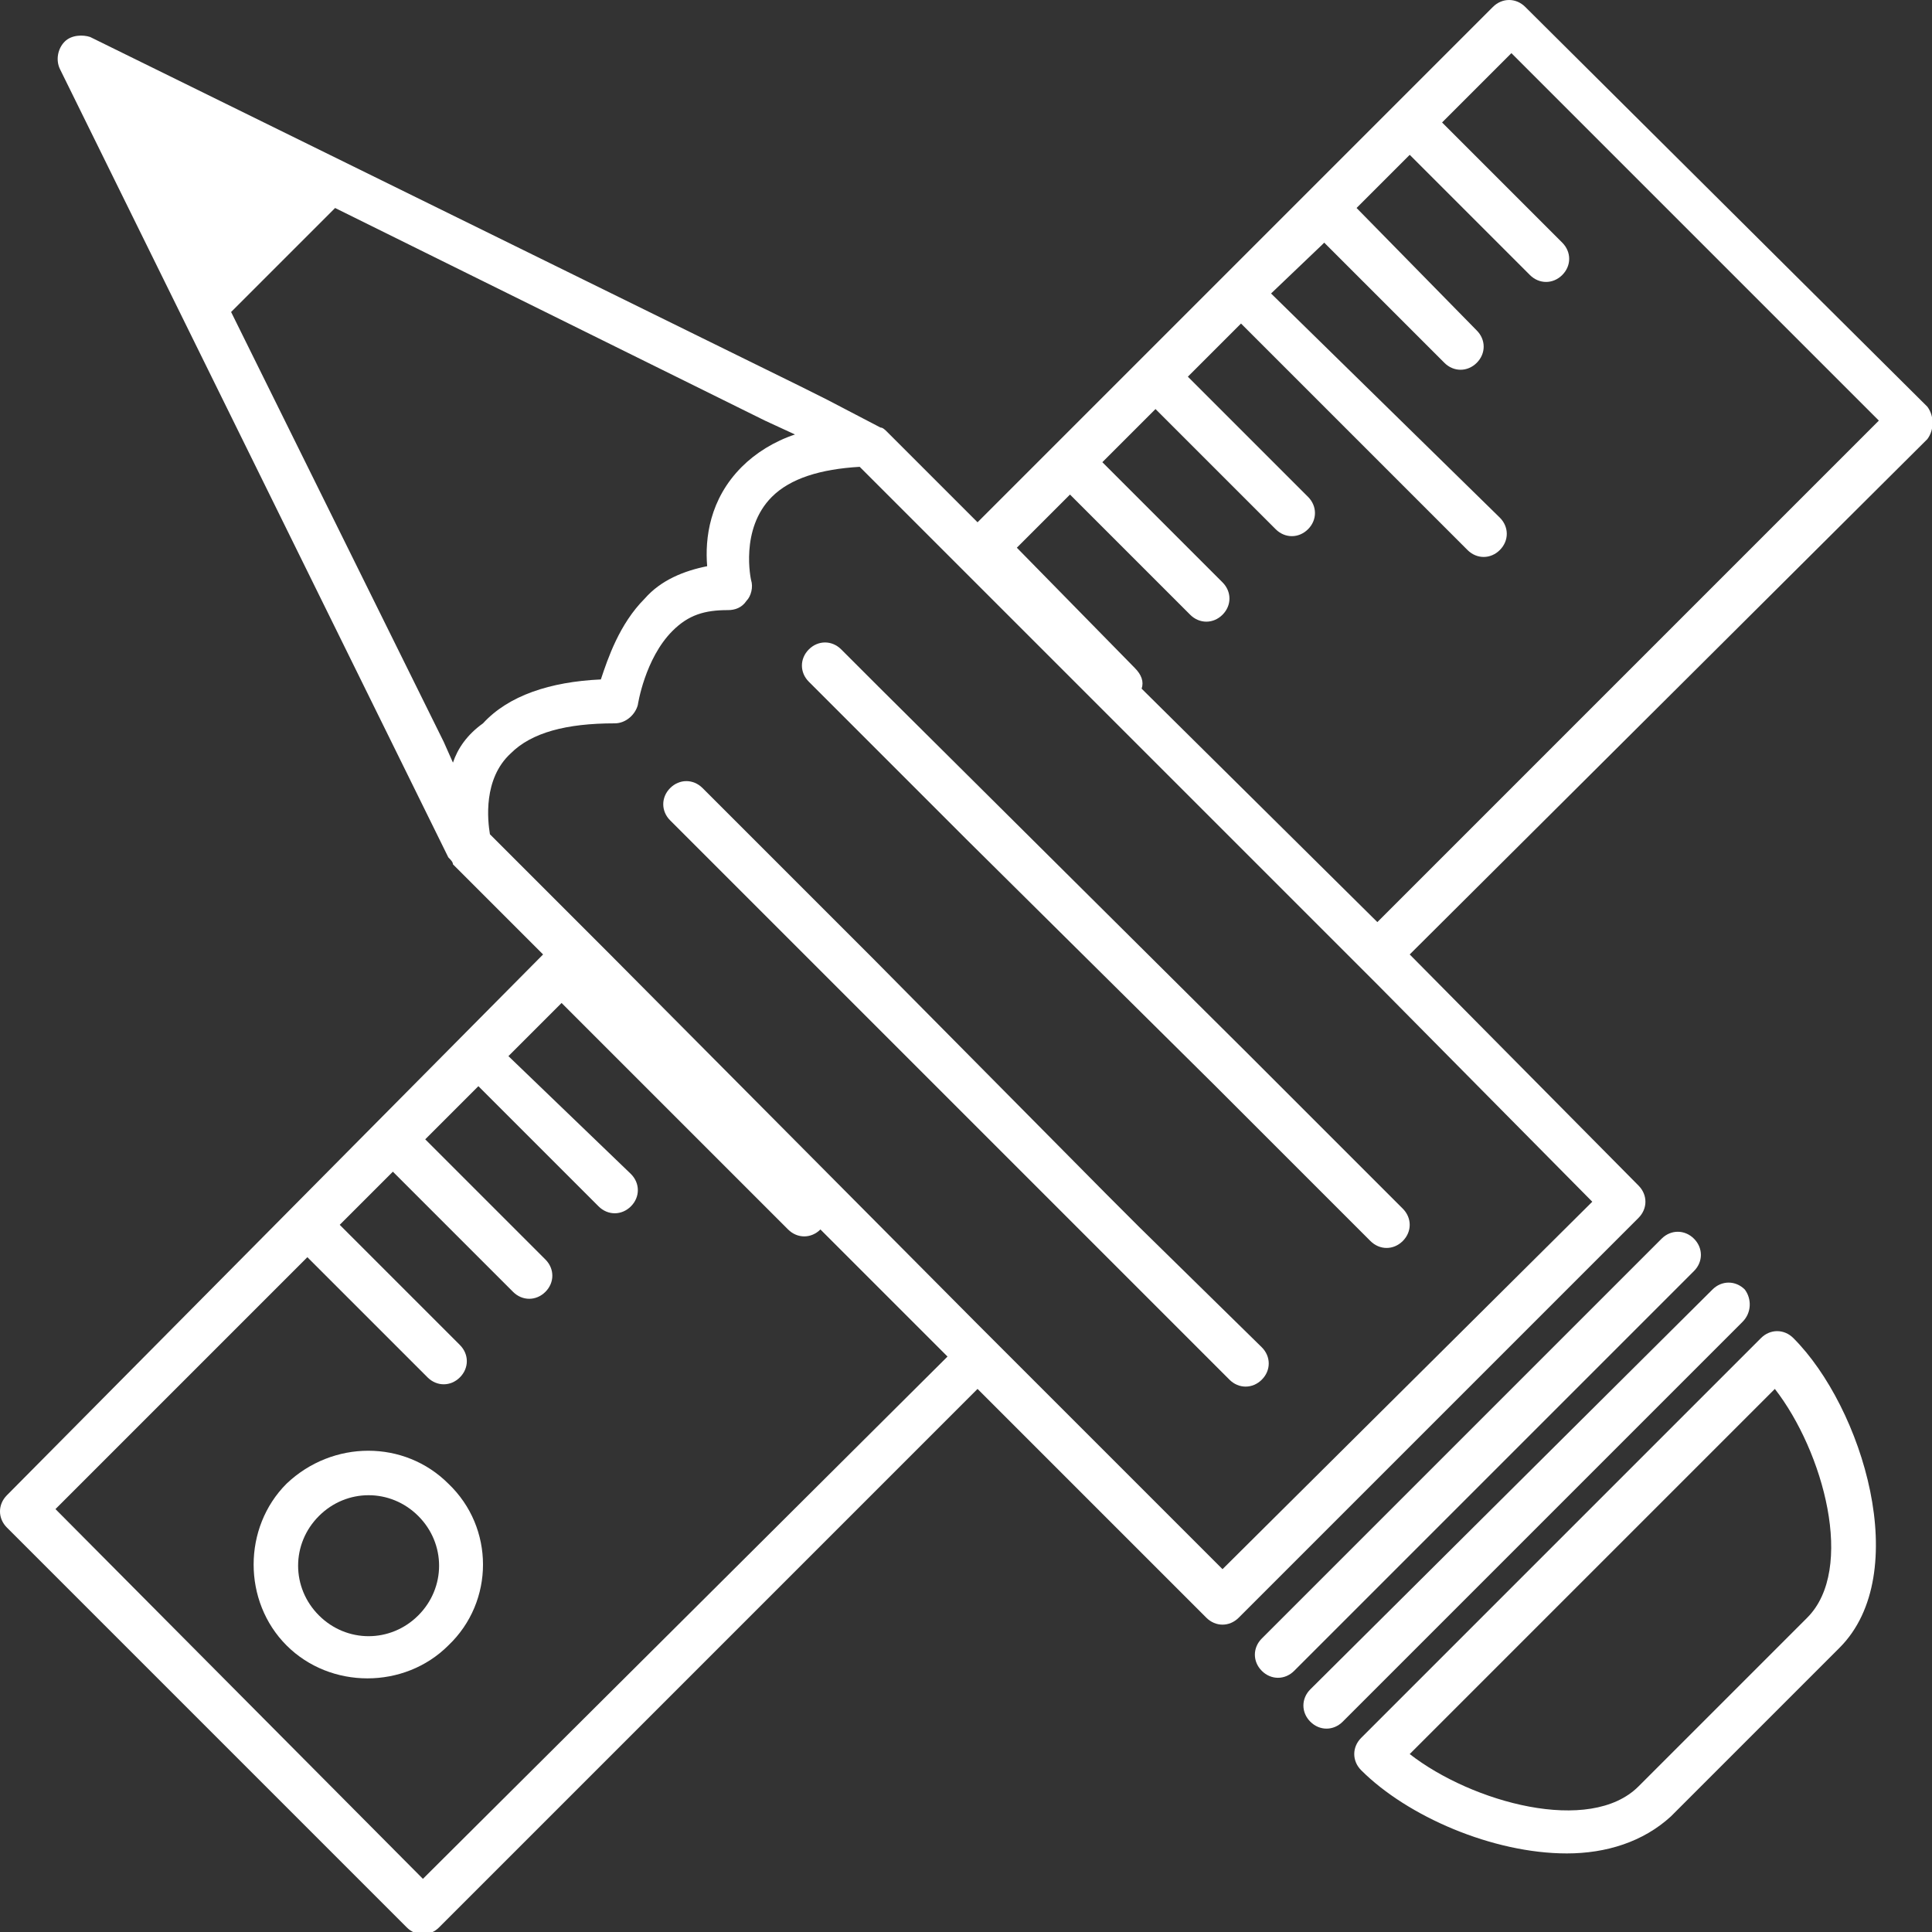 <?xml version="1.0" encoding="UTF-8" standalone="no"?>
<!-- Generator: Adobe Illustrator 19.0.0, SVG Export Plug-In . SVG Version: 6.00 Build 0)  -->
<svg id="Capa_1" style="enable-background:new 0 0 83.6 83.6" xmlns="http://www.w3.org/2000/svg" xml:space="preserve" viewBox="0 0 83.6 83.6" version="1.0" y="0px" x="0px" xmlns:xlink="http://www.w3.org/1999/xlink">
<rect x="0" y="0" width="83.6" height="83.6" fill="#333333" stroke="none"/>
<style type="text/css">
	.st0{fill:#FFFFFF;}
</style>
	<path class="st0" d="m83.4 17.6l-17.4-17.3c-0.4-0.4-1-0.4-1.4 0l-22.3 22.3-3.9-3.9c-0.1-0.1-0.2-0.2-0.3-0.2l-2.3-1.2-1.2-0.6-30.7-15.1c-0.3-0.1-0.8-0.1-1.1 0.2s-0.4 0.8-0.2 1.2l16.8 34.1c0.1 0.1 0.2 0.2 0.2 0.3l3.9 3.9-23.2 23.4c-0.4 0.4-0.4 1 0 1.4l17.3 17.3c0.4 0.4 1 0.4 1.4 0l23.3-23.3 9.9 9.9c0.4 0.4 1 0.4 1.4 0l17.3-17.3c0.4-0.4 0.4-1 0-1.4l-9.9-10 22.4-22.3c0.3-0.4 0.3-1 0-1.4zm-63.8 15.4l-0.4-0.9-9.2-18.6 4.5-4.5 18.6 9.2 1.3 0.6c-0.9 0.3-1.7 0.8-2.3 1.4-1.4 1.4-1.6 3.1-1.5 4.3-1 0.2-2 0.6-2.7 1.4-1.1 1.1-1.6 2.6-1.9 3.5-2.2 0.1-4 0.7-5.1 1.9-0.7 0.5-1.1 1.1-1.3 1.7zm-1.3 48.3l-15.9-16 10.9-10.9 5.2 5.2c0.4 0.4 1 0.4 1.4 0s0.4-1 0-1.4l-5.2-5.2 2.3-2.3 5.2 5.2c0.4 0.4 1 0.4 1.4 0s0.4-1 0-1.4l-5.2-5.2 2.3-2.3 5.2 5.2c0.4 0.4 1 0.4 1.4 0s0.4-1 0-1.4l-5.3-5.1 2.3-2.3 9.8 9.8c0.4 0.4 1 0.4 1.4 0l5.5 5.5-22.7 22.6zm50.6-29.3l-16 15.9-9.2-9.2-1.4-1.4-15.9-16-1.4-1.4-3.8-3.8c-0.1-0.6-0.3-2.4 0.9-3.5 0.9-0.9 2.4-1.3 4.5-1.3 0.5 0 0.9-0.4 1-0.8 0 0 0.3-2 1.5-3.2 0.7-0.7 1.4-0.9 2.4-0.9 0.3 0 0.6-0.1 0.8-0.4 0.2-0.2 0.3-0.6 0.2-0.9 0 0-0.5-2.2 0.9-3.6 0.8-0.8 2.1-1.2 3.8-1.3l3.7 3.7 1.4 1.4 15.9 15.9 1.4 1.4 9.3 9.4zm-9.3-12.1l-10.2-10.1c0.1-0.3 0-0.6-0.3-0.9l-5.1-5.2 2.3-2.3 5.2 5.2c0.4 0.4 1 0.4 1.4 0s0.4-1 0-1.4l-5.2-5.2 2.3-2.3 5.2 5.2c0.4 0.4 1 0.4 1.4 0s0.4-1 0-1.4l-5.2-5.2 2.3-2.3 9.8 9.8c0.4 0.4 1 0.4 1.4 0s0.4-1 0-1.4l-9.9-9.7 2.2-2.1 0.1-0.1 5.2 5.2c0.4 0.4 1 0.4 1.4 0s0.4-1 0-1.4l-5.2-5.3 2.3-2.3 5.2 5.2c0.4 0.4 1 0.4 1.4 0s0.4-1 0-1.4l-5.2-5.2 3-3 15.9 15.9-21.7 21.7z"/>
	<path class="st0" d="m12.4 64.2c-1.9 1.9-1.9 5.1 0 7s5.1 1.9 7 0c2-1.9 2-5.1 0-7-1.9-1.9-5-1.9-7 0zm5.7 5.7c-1.2 1.2-3.1 1.2-4.3 0s-1.2-3.1 0-4.3 3.1-1.2 4.3 0 1.2 3.1 0 4.3z"/>
	<path class="st0" d="m76.2 57.9l-17.3 17.3c-0.4 0.4-0.4 1 0 1.4 2 2 5.7 3.6 8.9 3.6 1.7 0 3.3-0.5 4.5-1.6l7.3-7.3c3.2-3.2 1-10.4-2-13.4-0.4-0.4-1-0.4-1.4 0zm2 12.1l-7.3 7.3c-2.1 2.1-7.2 0.7-9.9-1.4l15.8-15.8c2.1 2.7 3.5 7.8 1.4 9.9z"/>
	<path class="st0" d="m49.3 53.1l-1.4-1.4-10.1-10.2-7.4-7.4c-0.4-0.4-1-0.4-1.4 0s-0.4 1 0 1.4l1.6 1.6 15.9 15.9 1.4 1.4 5.3 5.3c0.4 0.4 1 0.4 1.4 0s0.4-1 0-1.4l-5.3-5.2z"/>
	<path class="st0" d="m54 45.6l-16-15.9-1.4-1.4-0.2-0.2c-0.4-0.4-1-0.4-1.4 0s-0.4 1 0 1.4l0.2 0.2 6.6 6.6 10.8 10.7 1.4 1.4 5.3 5.3c0.4 0.4 1 0.4 1.4 0s0.4-1 0-1.4l-5.3-5.3-1.4-1.4z"/>
	<path class="st0" d="m75.5 55.8c-0.4-0.4-1-0.4-1.4 0l-17.4 17.3c-0.4 0.4-0.4 1 0 1.4s1 0.4 1.4 0l17.3-17.3c0.4-0.4 0.4-1 0.1-1.4z"/>
	<path class="st0" d="m73.3 53.6c-0.4-0.4-1-0.4-1.4 0l-17.3 17.3c-0.4 0.4-0.4 1 0 1.4s1 0.4 1.4 0l17.3-17.3c0.4-0.4 0.4-1 0-1.4z"/>
</svg>
